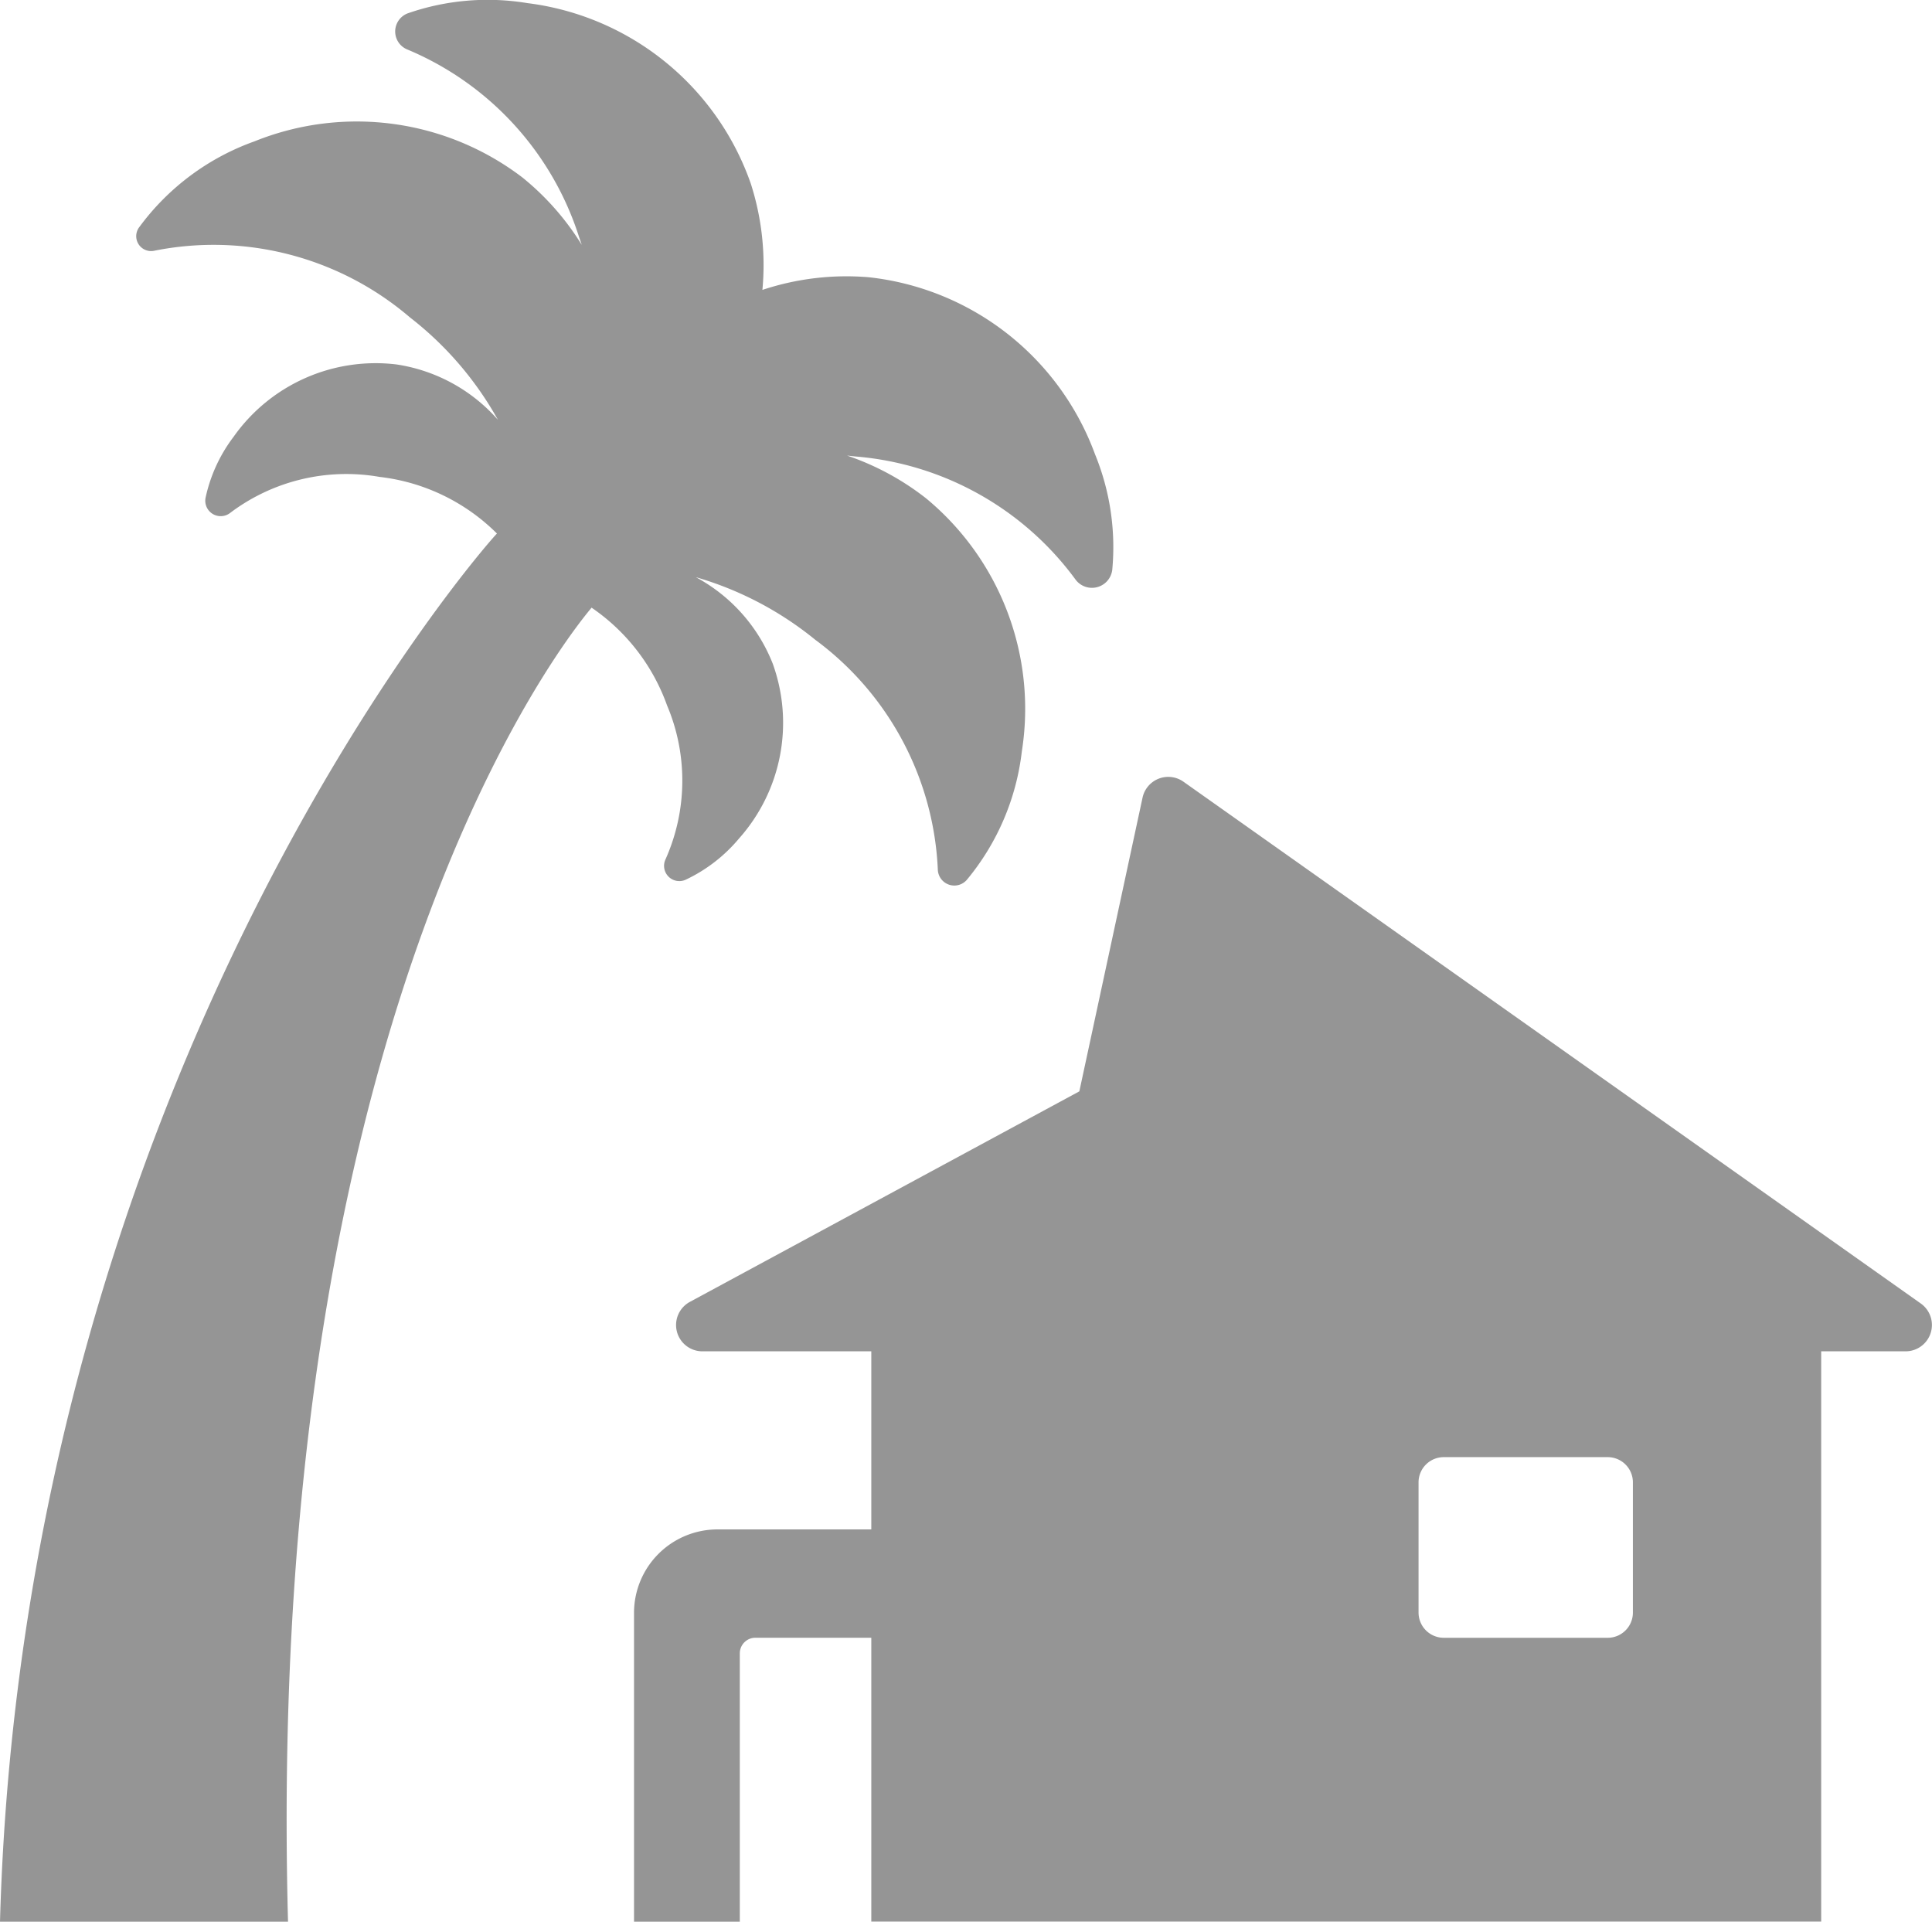 <svg xmlns="http://www.w3.org/2000/svg" width="64.799" height="64.454" viewBox="0 0 64.799 64.454"><defs><style>.a{fill:#959595;}</style></defs><g transform="translate(0 -0.12)"><g transform="translate(0 0.12)"><path class="a" d="M57.9,35.847l-24.73-17.5a.882.882,0,0,0-1.372.534l-2.12,9.851L16.617,35.792a.882.882,0,0,0,.42,1.659H22.7v5.973H17.542a2.8,2.8,0,0,0-2.8,2.8V56.581H18.29v-9a.524.524,0,0,1,.524-.524H22.7v9.52H54.559V37.451h2.833A.883.883,0,0,0,57.9,35.847ZM47.4,47.059H41.9a.847.847,0,0,1-.845-.845V41.845A.846.846,0,0,1,41.9,41h5.5a.845.845,0,0,1,.844.845v4.369A.845.845,0,0,1,47.4,47.059Z" transform="translate(6.523 7.871)"/><path class="a" d="M5.187,8.527a10.126,10.126,0,0,1,8.563,2.239A11.281,11.281,0,0,1,16.7,14.2a5.64,5.64,0,0,0-3.409-1.858,5.834,5.834,0,0,0-5.457,2.428,5.181,5.181,0,0,0-.939,2.043.517.517,0,0,0,.812.519,6.469,6.469,0,0,1,5.024-1.217,6.65,6.65,0,0,1,3.937,1.9C16.516,18.133.8,35.828,0,64.571H9.66C8.816,32.874,19.833,20.544,19.841,20.5h0a6.7,6.7,0,0,1,2.53,3.274,6.472,6.472,0,0,1-.058,5.186.512.512,0,0,0,.682.666,5.235,5.235,0,0,0,1.793-1.385,5.833,5.833,0,0,0,1.129-5.864,5.637,5.637,0,0,0-2.581-2.9,11.307,11.307,0,0,1,4.007,2.1,10.136,10.136,0,0,1,4.111,7.7.554.554,0,0,0,.978.346,8.226,8.226,0,0,0,1.841-4.307,9.157,9.157,0,0,0-3.21-8.48A8.954,8.954,0,0,0,28.411,15.4c.094.009.186.019.281.03a10.178,10.178,0,0,1,7.381,4.128.686.686,0,0,0,1.232-.326,8.211,8.211,0,0,0-.578-3.876,9.141,9.141,0,0,0-7.583-5.937,8.942,8.942,0,0,0-3.573.424,8.919,8.919,0,0,0-.392-3.572,9.138,9.138,0,0,0-7.5-6.048,8.155,8.155,0,0,0-4,.343.651.651,0,0,0-.036,1.206,10.159,10.159,0,0,1,5.777,6.291c.032.091.062.179.091.268A8.934,8.934,0,0,0,17.52,6.071a9.163,9.163,0,0,0-8.985-1.21,8.222,8.222,0,0,0-3.86,2.872A.5.5,0,0,0,5.187,8.527Z" transform="translate(0 -0.12)"/></g></g></svg>